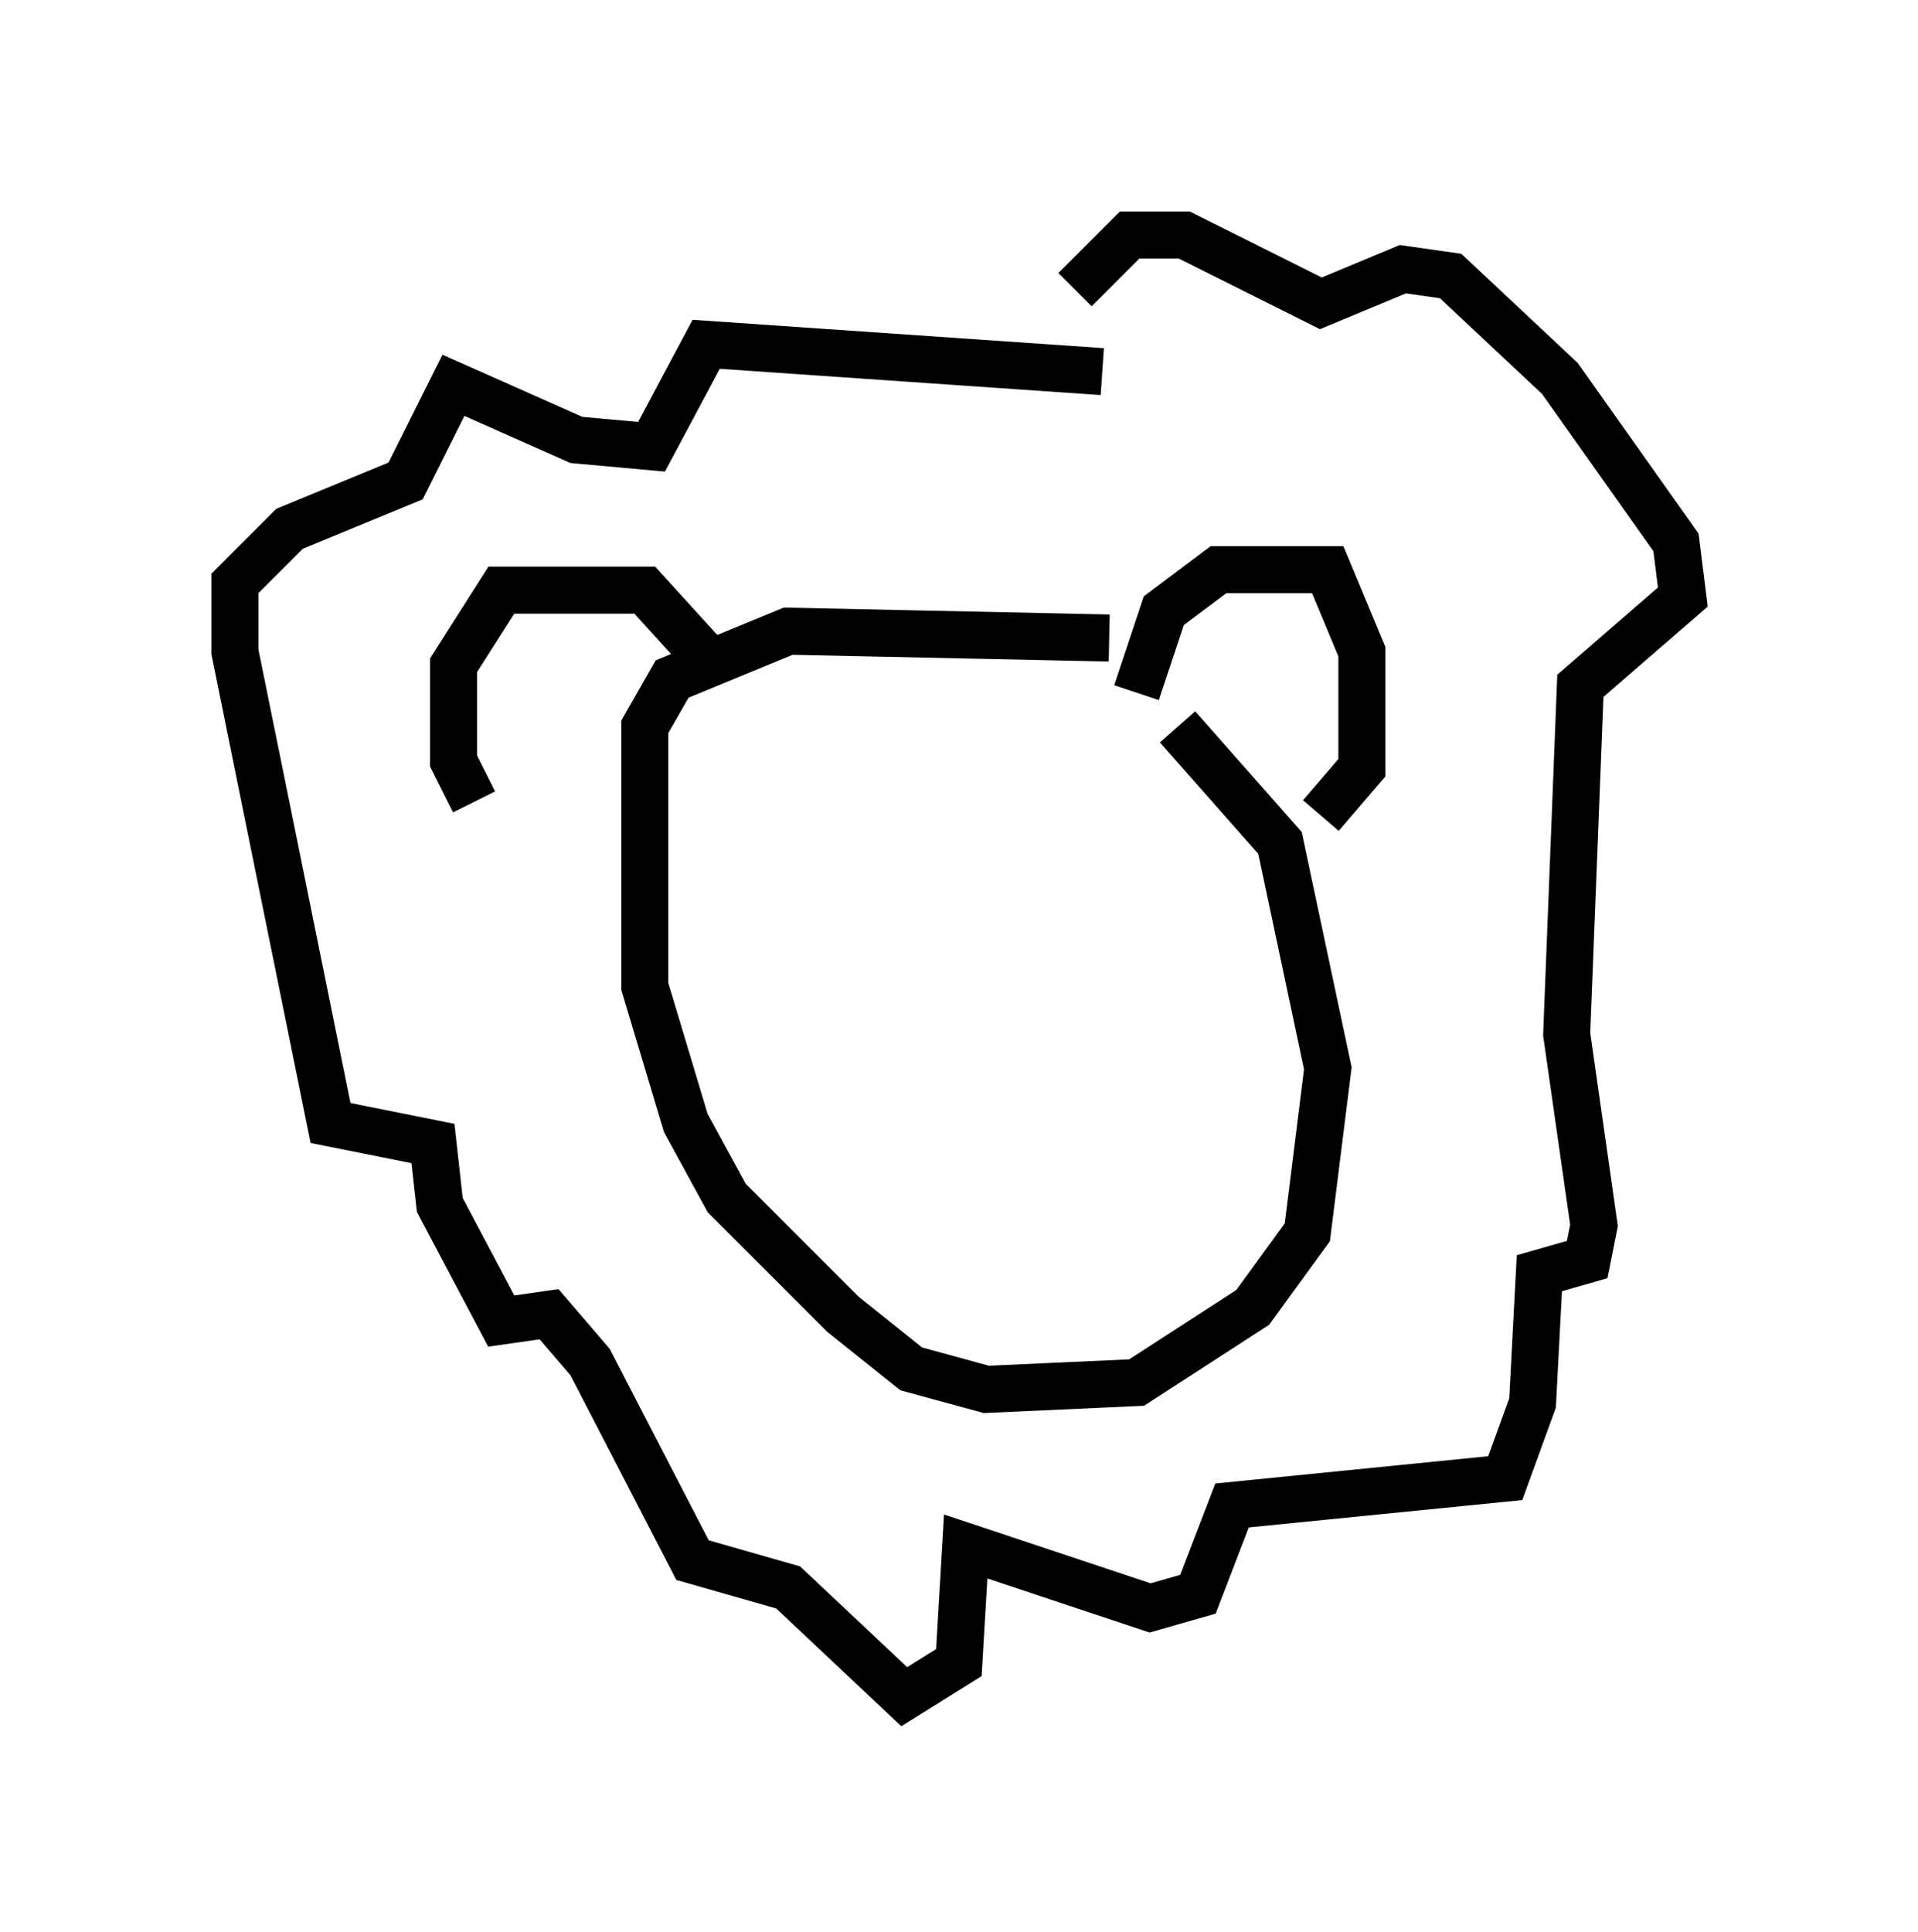 <?xml version="1.0" encoding="utf-8" ?>
<svg baseProfile="full" height="41.084" version="1.1" width="40.793" xmlns="http://www.w3.org/2000/svg" xmlns:ev="http://www.w3.org/2001/xml-events" xmlns:xlink="http://www.w3.org/1999/xlink"><defs /><rect fill="white" height="41.084" width="40.793" x="0" y="0" /><path d="M23.011, 14.441 m2.034, 1.017 l2.179, 2.469 1.017, 4.793 l-0.436, 3.486 -1.162, 1.598 l-2.469, 1.598 -3.196, 0.145 l-1.598, -0.436 -1.453, -1.162 l-2.469, -2.469 -0.872, -1.598 l-0.872, -2.905 0.0, -5.52 l0.581, -1.017 2.469, -1.017 l6.827, 0.145 m0.581, 1.162 l0.581, -1.743 1.162, -0.872 l2.324, 0.0 0.726, 1.743 l0.0, 2.469 -0.872, 1.017 m-12.927, -3.196 l-1.453, -1.598 -3.05, 0.0 l-1.017, 1.598 0.0, 2.034 l0.436, 0.872 m12.782, -10.894 l1.162, -1.162 1.162, 0.0 l2.905, 1.453 1.743, -0.726 l1.017, 0.145 2.324, 2.179 l2.469, 3.486 0.145, 1.162 l-2.179, 1.888 -0.291, 7.408 l0.581, 4.067 -0.145, 0.726 l-1.017, 0.291 -0.145, 2.76 l-0.581, 1.598 -5.81, 0.581 l-0.726, 1.888 -1.017, 0.291 l-3.922, -1.307 -0.145, 2.469 l-1.162, 0.726 -2.469, -2.324 l-2.034, -0.581 -2.179, -4.212 l-0.872, -1.017 -1.017, 0.145 l-1.307, -2.469 -0.145, -1.307 l-2.179, -0.436 -2.034, -10.022 l0.0, -1.453 1.162, -1.162 l2.469, -1.017 1.017, -2.034 l2.615, 1.162 1.598, 0.145 l1.162, -2.179 8.425, 0.581 " fill="none" stroke="black" stroke-width="1" /></svg>
